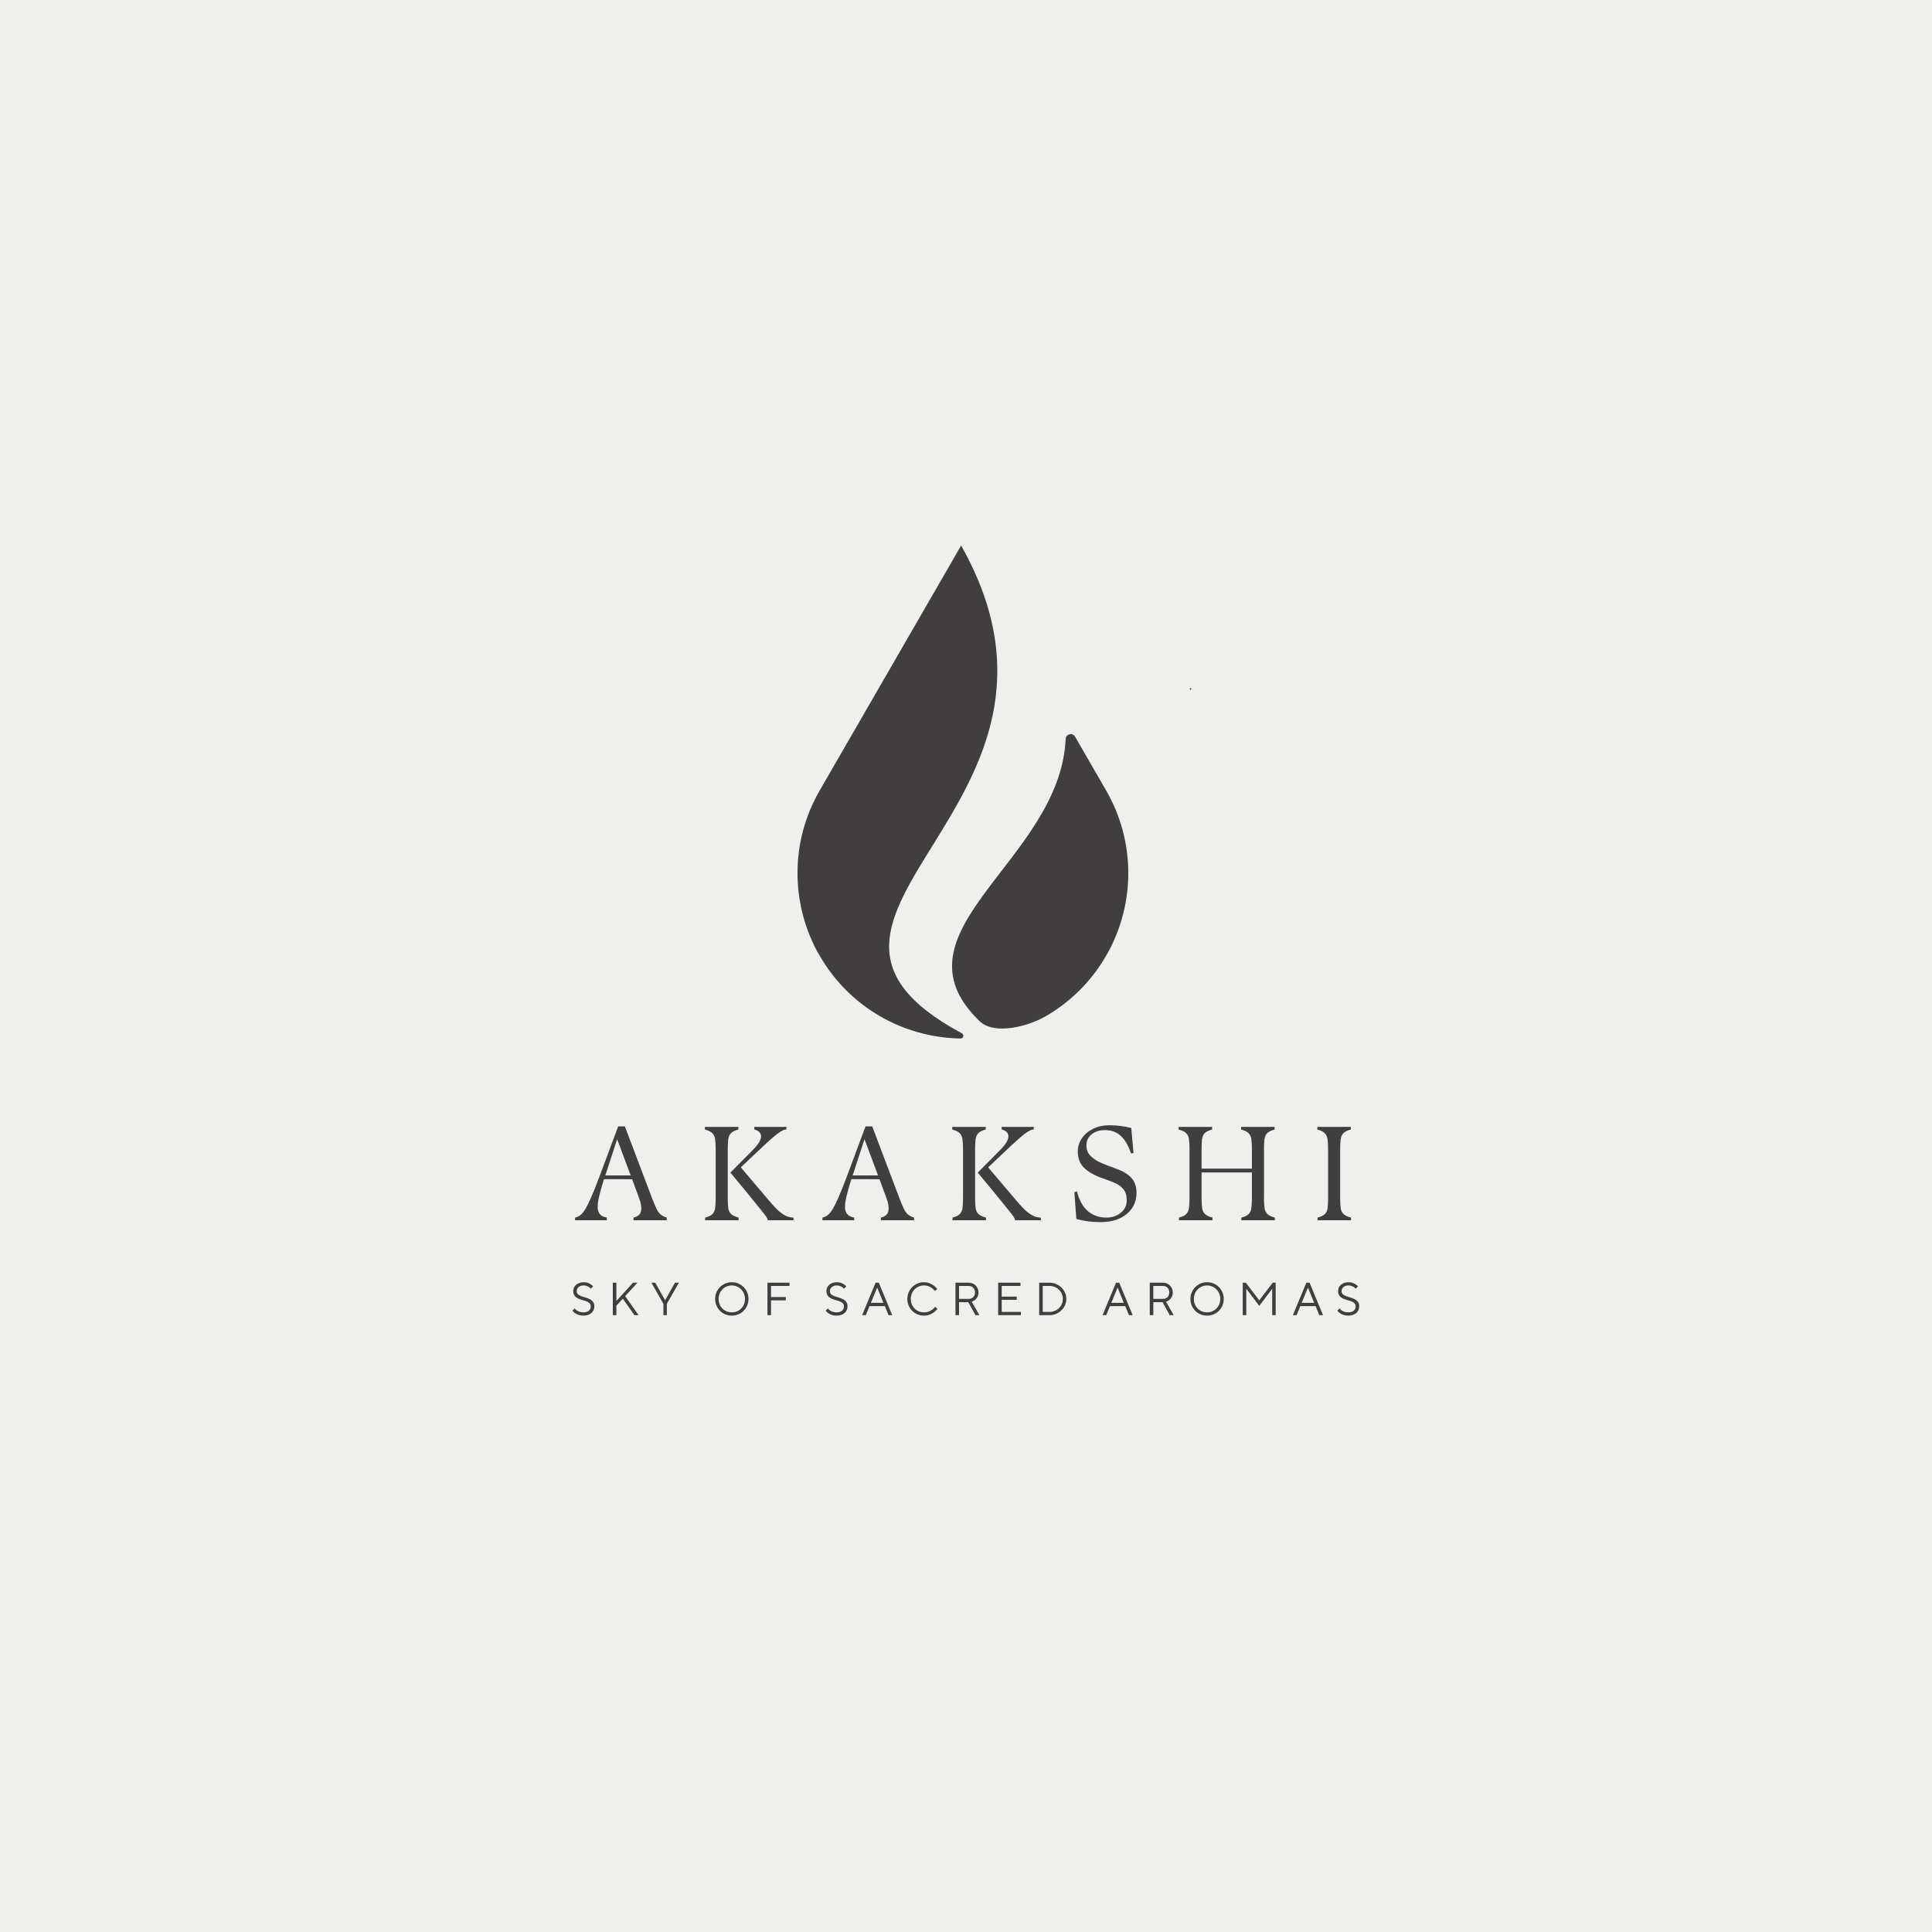 <svg xmlns="http://www.w3.org/2000/svg" xmlns:xlink="http://www.w3.org/1999/xlink" width="500" zoomAndPan="magnify" viewBox="0 0 375 375" height="500" preserveAspectRatio="xMidYMid meet" version="1.0"><defs><g/><clipPath id="6cb598763d"><path d="M 154 105.871 L 220 105.871 L 220 201.871 L 154 201.871 Z M 154 105.871 " clip-rule="nonzero"/></clipPath><clipPath id="4e1482edde"><path d="M 230 133 L 231.465 133 L 231.465 134 L 230 134 Z M 230 133 " clip-rule="nonzero"/></clipPath></defs><rect x="-37.5" width="450" fill="#ffffff" y="-37.5" height="450" fill-opacity="1"/><rect x="-37.5" width="450" fill="#efefec" y="-37.5" height="450" fill-opacity="1"/><g clip-path="url(#6cb598763d)"><path fill="#403e3e" d="M 186.555 105.887 C 186.555 105.887 165.965 141.547 159.102 153.434 C 153.359 163.375 153.543 175.109 158.555 184.555 L 159.117 185.527 C 164.875 195.5 175.176 201.211 185.898 201.559 C 186.07 201.566 186.246 201.566 186.418 201.574 L 186.43 201.574 C 186.996 201.598 187.203 200.836 186.703 200.566 C 143.719 177.496 215.289 156.836 186.555 105.887 Z M 215.215 184.598 L 214.68 185.527 C 211.789 190.535 207.746 194.469 203.082 197.191 C 199.598 199.227 193.031 200.992 190.125 198.191 C 171.996 180.73 205.805 167.07 206.844 143.426 C 206.887 142.453 208.18 142.141 208.668 142.984 L 214.699 153.434 C 220.445 163.395 220.254 175.148 215.215 184.598 " fill-opacity="1" fill-rule="nonzero"/></g><g clip-path="url(#4e1482edde)"><path fill="#403e3e" d="M 231.086 133.875 C 231.285 133.875 231.285 133.57 231.086 133.57 C 230.891 133.57 230.891 133.875 231.086 133.875 " fill-opacity="1" fill-rule="nonzero"/></g><g fill="#403e3e" fill-opacity="1"><g transform="translate(110.722, 255.269)"><g><path d="M 2.516 0.094 C 2.16 0.094 1.848 0.047 1.578 -0.047 C 1.305 -0.148 1.086 -0.258 0.922 -0.375 C 0.711 -0.508 0.539 -0.672 0.406 -0.859 L 0.812 -1.312 C 0.926 -1.164 1.062 -1.035 1.219 -0.922 C 1.363 -0.828 1.539 -0.738 1.75 -0.656 C 1.969 -0.582 2.223 -0.547 2.516 -0.547 C 2.992 -0.547 3.352 -0.656 3.594 -0.875 C 3.832 -1.094 3.953 -1.367 3.953 -1.703 C 3.953 -1.91 3.898 -2.078 3.797 -2.203 C 3.703 -2.336 3.578 -2.445 3.422 -2.531 C 3.266 -2.625 3.082 -2.703 2.875 -2.766 C 2.676 -2.828 2.469 -2.891 2.25 -2.953 C 2.031 -3.023 1.816 -3.098 1.609 -3.172 C 1.41 -3.254 1.234 -3.359 1.078 -3.484 C 0.922 -3.617 0.789 -3.781 0.688 -3.969 C 0.594 -4.156 0.547 -4.395 0.547 -4.688 C 0.547 -4.906 0.586 -5.117 0.672 -5.328 C 0.766 -5.535 0.898 -5.719 1.078 -5.875 C 1.254 -6.031 1.469 -6.156 1.719 -6.25 C 1.969 -6.344 2.25 -6.391 2.562 -6.391 C 2.875 -6.391 3.141 -6.348 3.359 -6.266 C 3.586 -6.18 3.781 -6.086 3.938 -5.984 C 4.125 -5.867 4.281 -5.734 4.406 -5.578 L 3.953 -5.125 C 3.859 -5.238 3.742 -5.344 3.609 -5.438 C 3.484 -5.52 3.336 -5.594 3.172 -5.656 C 3.004 -5.727 2.801 -5.766 2.562 -5.766 C 2.344 -5.766 2.148 -5.734 1.984 -5.672 C 1.816 -5.609 1.676 -5.523 1.562 -5.422 C 1.445 -5.328 1.359 -5.211 1.297 -5.078 C 1.242 -4.953 1.219 -4.82 1.219 -4.688 C 1.219 -4.414 1.301 -4.203 1.469 -4.047 C 1.633 -3.898 1.844 -3.781 2.094 -3.688 C 2.352 -3.594 2.629 -3.504 2.922 -3.422 C 3.211 -3.348 3.484 -3.242 3.734 -3.109 C 3.992 -2.984 4.207 -2.812 4.375 -2.594 C 4.551 -2.375 4.641 -2.078 4.641 -1.703 C 4.641 -1.453 4.594 -1.219 4.5 -1 C 4.406 -0.781 4.266 -0.586 4.078 -0.422 C 3.898 -0.266 3.68 -0.141 3.422 -0.047 C 3.16 0.047 2.859 0.094 2.516 0.094 Z M 2.516 0.094 "/></g></g></g><g fill="#403e3e" fill-opacity="1"><g transform="translate(118.012, 255.269)"><g><path d="M 0.938 -6.297 L 1.625 -6.297 L 1.625 -2.75 L 4.859 -6.297 L 5.719 -6.297 L 3.328 -3.688 L 5.938 0 L 5.125 0 L 2.875 -3.188 L 1.625 -1.844 L 1.625 0 L 0.938 0 Z M 0.938 -6.297 "/></g></g></g><g fill="#403e3e" fill-opacity="1"><g transform="translate(126.247, 255.269)"><g><path d="M 2.516 -2.203 L 0.188 -6.297 L 0.938 -6.297 L 2.828 -2.922 L 2.875 -2.922 L 4.766 -6.297 L 5.531 -6.297 L 3.188 -2.203 L 3.188 0 L 2.516 0 Z M 2.516 -2.203 "/></g></g></g><g fill="#403e3e" fill-opacity="1"><g transform="translate(134.167, 255.269)"><g/></g></g><g fill="#403e3e" fill-opacity="1"><g transform="translate(138.262, 255.269)"><g><path d="M 3.781 0.094 C 3.332 0.094 2.91 0.008 2.516 -0.156 C 2.117 -0.32 1.773 -0.551 1.484 -0.844 C 1.191 -1.145 0.961 -1.488 0.797 -1.875 C 0.629 -2.27 0.547 -2.695 0.547 -3.156 C 0.547 -3.602 0.629 -4.02 0.797 -4.406 C 0.961 -4.801 1.191 -5.145 1.484 -5.438 C 1.773 -5.738 2.117 -5.973 2.516 -6.141 C 2.91 -6.305 3.332 -6.391 3.781 -6.391 C 4.227 -6.391 4.648 -6.305 5.047 -6.141 C 5.441 -5.973 5.785 -5.738 6.078 -5.438 C 6.367 -5.145 6.598 -4.801 6.766 -4.406 C 6.93 -4.02 7.016 -3.602 7.016 -3.156 C 7.016 -2.695 6.93 -2.27 6.766 -1.875 C 6.598 -1.488 6.367 -1.145 6.078 -0.844 C 5.785 -0.551 5.441 -0.32 5.047 -0.156 C 4.648 0.008 4.227 0.094 3.781 0.094 Z M 3.781 -0.547 C 4.133 -0.547 4.469 -0.609 4.781 -0.734 C 5.094 -0.867 5.363 -1.051 5.594 -1.281 C 5.832 -1.52 6.016 -1.797 6.141 -2.109 C 6.273 -2.43 6.344 -2.781 6.344 -3.156 C 6.344 -3.52 6.273 -3.859 6.141 -4.172 C 6.016 -4.492 5.832 -4.77 5.594 -5 C 5.363 -5.238 5.094 -5.426 4.781 -5.562 C 4.469 -5.695 4.133 -5.766 3.781 -5.766 C 3.414 -5.766 3.078 -5.695 2.766 -5.562 C 2.453 -5.426 2.18 -5.238 1.953 -5 C 1.723 -4.77 1.539 -4.492 1.406 -4.172 C 1.281 -3.859 1.219 -3.52 1.219 -3.156 C 1.219 -2.781 1.281 -2.43 1.406 -2.109 C 1.539 -1.797 1.723 -1.52 1.953 -1.281 C 2.18 -1.051 2.453 -0.867 2.766 -0.734 C 3.078 -0.609 3.414 -0.547 3.781 -0.547 Z M 3.781 -0.547 "/></g></g></g><g fill="#403e3e" fill-opacity="1"><g transform="translate(148.027, 255.269)"><g><path d="M 0.938 -6.297 L 5.219 -6.297 L 5.219 -5.672 L 1.625 -5.672 L 1.625 -3.516 L 4.5 -3.516 L 4.5 -2.875 L 1.625 -2.875 L 1.625 0 L 0.938 0 Z M 0.938 -6.297 "/></g></g></g><g fill="#403e3e" fill-opacity="1"><g transform="translate(155.767, 255.269)"><g/></g></g><g fill="#403e3e" fill-opacity="1"><g transform="translate(159.862, 255.269)"><g><path d="M 2.516 0.094 C 2.16 0.094 1.848 0.047 1.578 -0.047 C 1.305 -0.148 1.086 -0.258 0.922 -0.375 C 0.711 -0.508 0.539 -0.672 0.406 -0.859 L 0.812 -1.312 C 0.926 -1.164 1.062 -1.035 1.219 -0.922 C 1.363 -0.828 1.539 -0.738 1.75 -0.656 C 1.969 -0.582 2.223 -0.547 2.516 -0.547 C 2.992 -0.547 3.352 -0.656 3.594 -0.875 C 3.832 -1.094 3.953 -1.367 3.953 -1.703 C 3.953 -1.91 3.898 -2.078 3.797 -2.203 C 3.703 -2.336 3.578 -2.445 3.422 -2.531 C 3.266 -2.625 3.082 -2.703 2.875 -2.766 C 2.676 -2.828 2.469 -2.891 2.25 -2.953 C 2.031 -3.023 1.816 -3.098 1.609 -3.172 C 1.41 -3.254 1.234 -3.359 1.078 -3.484 C 0.922 -3.617 0.789 -3.781 0.688 -3.969 C 0.594 -4.156 0.547 -4.395 0.547 -4.688 C 0.547 -4.906 0.586 -5.117 0.672 -5.328 C 0.766 -5.535 0.898 -5.719 1.078 -5.875 C 1.254 -6.031 1.469 -6.156 1.719 -6.25 C 1.969 -6.344 2.25 -6.391 2.562 -6.391 C 2.875 -6.391 3.141 -6.348 3.359 -6.266 C 3.586 -6.18 3.781 -6.086 3.938 -5.984 C 4.125 -5.867 4.281 -5.734 4.406 -5.578 L 3.953 -5.125 C 3.859 -5.238 3.742 -5.344 3.609 -5.438 C 3.484 -5.52 3.336 -5.594 3.172 -5.656 C 3.004 -5.727 2.801 -5.766 2.562 -5.766 C 2.344 -5.766 2.148 -5.734 1.984 -5.672 C 1.816 -5.609 1.676 -5.523 1.562 -5.422 C 1.445 -5.328 1.359 -5.211 1.297 -5.078 C 1.242 -4.953 1.219 -4.82 1.219 -4.688 C 1.219 -4.414 1.301 -4.203 1.469 -4.047 C 1.633 -3.898 1.844 -3.781 2.094 -3.688 C 2.352 -3.594 2.629 -3.504 2.922 -3.422 C 3.211 -3.348 3.484 -3.242 3.734 -3.109 C 3.992 -2.984 4.207 -2.812 4.375 -2.594 C 4.551 -2.375 4.641 -2.078 4.641 -1.703 C 4.641 -1.453 4.594 -1.219 4.5 -1 C 4.406 -0.781 4.266 -0.586 4.078 -0.422 C 3.898 -0.266 3.68 -0.141 3.422 -0.047 C 3.16 0.047 2.859 0.094 2.516 0.094 Z M 2.516 0.094 "/></g></g></g><g fill="#403e3e" fill-opacity="1"><g transform="translate(167.152, 255.269)"><g><path d="M 2.797 -6.297 L 3.422 -6.297 L 6.031 0 L 5.312 0 L 4.594 -1.75 L 1.625 -1.75 L 0.906 0 L 0.188 0 Z M 4.312 -2.391 L 3.109 -5.359 L 1.891 -2.391 Z M 4.312 -2.391 "/></g></g></g><g fill="#403e3e" fill-opacity="1"><g transform="translate(175.567, 255.269)"><g><path d="M 3.781 0.094 C 3.332 0.094 2.91 0.008 2.516 -0.156 C 2.117 -0.32 1.773 -0.551 1.484 -0.844 C 1.191 -1.145 0.961 -1.488 0.797 -1.875 C 0.629 -2.27 0.547 -2.695 0.547 -3.156 C 0.547 -3.602 0.629 -4.02 0.797 -4.406 C 0.961 -4.801 1.191 -5.145 1.484 -5.438 C 1.773 -5.738 2.117 -5.973 2.516 -6.141 C 2.91 -6.305 3.332 -6.391 3.781 -6.391 C 4.207 -6.391 4.578 -6.316 4.891 -6.172 C 5.211 -6.035 5.484 -5.891 5.703 -5.734 C 5.953 -5.535 6.164 -5.316 6.344 -5.078 L 5.891 -4.688 C 5.742 -4.883 5.57 -5.062 5.375 -5.219 C 5.195 -5.352 4.973 -5.477 4.703 -5.594 C 4.441 -5.707 4.133 -5.766 3.781 -5.766 C 3.414 -5.766 3.078 -5.695 2.766 -5.562 C 2.453 -5.426 2.18 -5.238 1.953 -5 C 1.723 -4.77 1.539 -4.492 1.406 -4.172 C 1.281 -3.859 1.219 -3.52 1.219 -3.156 C 1.219 -2.781 1.281 -2.43 1.406 -2.109 C 1.539 -1.797 1.723 -1.52 1.953 -1.281 C 2.18 -1.051 2.453 -0.867 2.766 -0.734 C 3.078 -0.609 3.414 -0.547 3.781 -0.547 C 4.133 -0.547 4.445 -0.598 4.719 -0.703 C 4.988 -0.816 5.219 -0.941 5.406 -1.078 C 5.613 -1.234 5.789 -1.414 5.938 -1.625 L 6.391 -1.219 C 6.203 -0.969 5.977 -0.75 5.719 -0.562 C 5.5 -0.395 5.227 -0.242 4.906 -0.109 C 4.582 0.023 4.207 0.094 3.781 0.094 Z M 3.781 0.094 "/></g></g></g><g fill="#403e3e" fill-opacity="1"><g transform="translate(184.522, 255.269)"><g><path d="M 0.938 -6.297 L 3.469 -6.297 C 3.75 -6.297 4.004 -6.25 4.234 -6.156 C 4.473 -6.062 4.676 -5.93 4.844 -5.766 C 5.02 -5.598 5.156 -5.395 5.25 -5.156 C 5.352 -4.926 5.406 -4.676 5.406 -4.406 C 5.406 -4.051 5.332 -3.754 5.188 -3.516 C 5.051 -3.285 4.906 -3.102 4.75 -2.969 C 4.551 -2.812 4.332 -2.691 4.094 -2.609 L 5.578 0 L 4.812 0 L 3.422 -2.516 L 1.625 -2.516 L 1.625 0 L 0.938 0 Z M 3.469 -3.156 C 3.852 -3.156 4.156 -3.266 4.375 -3.484 C 4.602 -3.711 4.719 -4.02 4.719 -4.406 C 4.719 -4.789 4.602 -5.098 4.375 -5.328 C 4.156 -5.555 3.852 -5.672 3.469 -5.672 L 1.625 -5.672 L 1.625 -3.156 Z M 3.469 -3.156 "/></g></g></g><g fill="#403e3e" fill-opacity="1"><g transform="translate(192.803, 255.269)"><g><path d="M 0.938 -6.297 L 5.266 -6.297 L 5.266 -5.672 L 1.625 -5.672 L 1.625 -3.594 L 4.547 -3.594 L 4.547 -2.969 L 1.625 -2.969 L 1.625 -0.625 L 5.359 -0.625 L 5.359 0 L 0.938 0 Z M 0.938 -6.297 "/></g></g></g><g fill="#403e3e" fill-opacity="1"><g transform="translate(200.768, 255.269)"><g><path d="M 0.938 -6.297 L 2.922 -6.297 C 3.391 -6.297 3.82 -6.211 4.219 -6.047 C 4.613 -5.879 4.957 -5.648 5.25 -5.359 C 5.551 -5.078 5.785 -4.742 5.953 -4.359 C 6.117 -3.973 6.203 -3.57 6.203 -3.156 C 6.203 -2.727 6.117 -2.32 5.953 -1.938 C 5.785 -1.562 5.551 -1.227 5.25 -0.938 C 4.957 -0.645 4.613 -0.414 4.219 -0.25 C 3.82 -0.082 3.391 0 2.922 0 L 0.938 0 Z M 2.922 -0.625 C 3.297 -0.625 3.641 -0.691 3.953 -0.828 C 4.273 -0.961 4.551 -1.141 4.781 -1.359 C 5.02 -1.586 5.203 -1.852 5.328 -2.156 C 5.461 -2.469 5.531 -2.801 5.531 -3.156 C 5.531 -3.5 5.461 -3.82 5.328 -4.125 C 5.203 -4.438 5.02 -4.707 4.781 -4.938 C 4.551 -5.164 4.273 -5.344 3.953 -5.469 C 3.641 -5.602 3.297 -5.672 2.922 -5.672 L 1.625 -5.672 L 1.625 -0.625 Z M 2.922 -0.625 "/></g></g></g><g fill="#403e3e" fill-opacity="1"><g transform="translate(209.723, 255.269)"><g/></g></g><g fill="#403e3e" fill-opacity="1"><g transform="translate(213.818, 255.269)"><g><path d="M 2.797 -6.297 L 3.422 -6.297 L 6.031 0 L 5.312 0 L 4.594 -1.75 L 1.625 -1.75 L 0.906 0 L 0.188 0 Z M 4.312 -2.391 L 3.109 -5.359 L 1.891 -2.391 Z M 4.312 -2.391 "/></g></g></g><g fill="#403e3e" fill-opacity="1"><g transform="translate(222.233, 255.269)"><g><path d="M 0.938 -6.297 L 3.469 -6.297 C 3.75 -6.297 4.004 -6.25 4.234 -6.156 C 4.473 -6.062 4.676 -5.93 4.844 -5.766 C 5.02 -5.598 5.156 -5.395 5.25 -5.156 C 5.352 -4.926 5.406 -4.676 5.406 -4.406 C 5.406 -4.051 5.332 -3.754 5.188 -3.516 C 5.051 -3.285 4.906 -3.102 4.75 -2.969 C 4.551 -2.812 4.332 -2.691 4.094 -2.609 L 5.578 0 L 4.812 0 L 3.422 -2.516 L 1.625 -2.516 L 1.625 0 L 0.938 0 Z M 3.469 -3.156 C 3.852 -3.156 4.156 -3.266 4.375 -3.484 C 4.602 -3.711 4.719 -4.02 4.719 -4.406 C 4.719 -4.789 4.602 -5.098 4.375 -5.328 C 4.156 -5.555 3.852 -5.672 3.469 -5.672 L 1.625 -5.672 L 1.625 -3.156 Z M 3.469 -3.156 "/></g></g></g><g fill="#403e3e" fill-opacity="1"><g transform="translate(230.513, 255.269)"><g><path d="M 3.781 0.094 C 3.332 0.094 2.91 0.008 2.516 -0.156 C 2.117 -0.32 1.773 -0.551 1.484 -0.844 C 1.191 -1.145 0.961 -1.488 0.797 -1.875 C 0.629 -2.27 0.547 -2.695 0.547 -3.156 C 0.547 -3.602 0.629 -4.02 0.797 -4.406 C 0.961 -4.801 1.191 -5.145 1.484 -5.438 C 1.773 -5.738 2.117 -5.973 2.516 -6.141 C 2.91 -6.305 3.332 -6.391 3.781 -6.391 C 4.227 -6.391 4.648 -6.305 5.047 -6.141 C 5.441 -5.973 5.785 -5.738 6.078 -5.438 C 6.367 -5.145 6.598 -4.801 6.766 -4.406 C 6.93 -4.02 7.016 -3.602 7.016 -3.156 C 7.016 -2.695 6.93 -2.27 6.766 -1.875 C 6.598 -1.488 6.367 -1.145 6.078 -0.844 C 5.785 -0.551 5.441 -0.32 5.047 -0.156 C 4.648 0.008 4.227 0.094 3.781 0.094 Z M 3.781 -0.547 C 4.133 -0.547 4.469 -0.609 4.781 -0.734 C 5.094 -0.867 5.363 -1.051 5.594 -1.281 C 5.832 -1.52 6.016 -1.797 6.141 -2.109 C 6.273 -2.43 6.344 -2.781 6.344 -3.156 C 6.344 -3.52 6.273 -3.859 6.141 -4.172 C 6.016 -4.492 5.832 -4.77 5.594 -5 C 5.363 -5.238 5.094 -5.426 4.781 -5.562 C 4.469 -5.695 4.133 -5.766 3.781 -5.766 C 3.414 -5.766 3.078 -5.695 2.766 -5.562 C 2.453 -5.426 2.18 -5.238 1.953 -5 C 1.723 -4.77 1.539 -4.492 1.406 -4.172 C 1.281 -3.859 1.219 -3.52 1.219 -3.156 C 1.219 -2.781 1.281 -2.43 1.406 -2.109 C 1.539 -1.797 1.723 -1.52 1.953 -1.281 C 2.18 -1.051 2.453 -0.867 2.766 -0.734 C 3.078 -0.609 3.414 -0.547 3.781 -0.547 Z M 3.781 -0.547 "/></g></g></g><g fill="#403e3e" fill-opacity="1"><g transform="translate(240.278, 255.269)"><g><path d="M 0.938 -6.297 L 1.531 -6.297 L 4.141 -2.875 L 6.75 -6.297 L 7.328 -6.297 L 7.328 0 L 6.656 0 L 6.656 -5.125 L 4.141 -1.797 L 1.625 -5.125 L 1.625 0 L 0.938 0 Z M 0.938 -6.297 "/></g></g></g><g fill="#403e3e" fill-opacity="1"><g transform="translate(250.763, 255.269)"><g><path d="M 2.797 -6.297 L 3.422 -6.297 L 6.031 0 L 5.312 0 L 4.594 -1.75 L 1.625 -1.75 L 0.906 0 L 0.188 0 Z M 4.312 -2.391 L 3.109 -5.359 L 1.891 -2.391 Z M 4.312 -2.391 "/></g></g></g><g fill="#403e3e" fill-opacity="1"><g transform="translate(259.178, 255.269)"><g><path d="M 2.516 0.094 C 2.16 0.094 1.848 0.047 1.578 -0.047 C 1.305 -0.148 1.086 -0.258 0.922 -0.375 C 0.711 -0.508 0.539 -0.672 0.406 -0.859 L 0.812 -1.312 C 0.926 -1.164 1.062 -1.035 1.219 -0.922 C 1.363 -0.828 1.539 -0.738 1.75 -0.656 C 1.969 -0.582 2.223 -0.547 2.516 -0.547 C 2.992 -0.547 3.352 -0.656 3.594 -0.875 C 3.832 -1.094 3.953 -1.367 3.953 -1.703 C 3.953 -1.91 3.898 -2.078 3.797 -2.203 C 3.703 -2.336 3.578 -2.445 3.422 -2.531 C 3.266 -2.625 3.082 -2.703 2.875 -2.766 C 2.676 -2.828 2.469 -2.891 2.25 -2.953 C 2.031 -3.023 1.816 -3.098 1.609 -3.172 C 1.41 -3.254 1.234 -3.359 1.078 -3.484 C 0.922 -3.617 0.789 -3.781 0.688 -3.969 C 0.594 -4.156 0.547 -4.395 0.547 -4.688 C 0.547 -4.906 0.586 -5.117 0.672 -5.328 C 0.766 -5.535 0.898 -5.719 1.078 -5.875 C 1.254 -6.031 1.469 -6.156 1.719 -6.25 C 1.969 -6.344 2.25 -6.391 2.562 -6.391 C 2.875 -6.391 3.141 -6.348 3.359 -6.266 C 3.586 -6.18 3.781 -6.086 3.938 -5.984 C 4.125 -5.867 4.281 -5.734 4.406 -5.578 L 3.953 -5.125 C 3.859 -5.238 3.742 -5.344 3.609 -5.438 C 3.484 -5.52 3.336 -5.594 3.172 -5.656 C 3.004 -5.727 2.801 -5.766 2.562 -5.766 C 2.344 -5.766 2.148 -5.734 1.984 -5.672 C 1.816 -5.609 1.676 -5.523 1.562 -5.422 C 1.445 -5.328 1.359 -5.211 1.297 -5.078 C 1.242 -4.953 1.219 -4.82 1.219 -4.688 C 1.219 -4.414 1.301 -4.203 1.469 -4.047 C 1.633 -3.898 1.844 -3.781 2.094 -3.688 C 2.352 -3.594 2.629 -3.504 2.922 -3.422 C 3.211 -3.348 3.484 -3.242 3.734 -3.109 C 3.992 -2.984 4.207 -2.812 4.375 -2.594 C 4.551 -2.375 4.641 -2.078 4.641 -1.703 C 4.641 -1.453 4.594 -1.219 4.5 -1 C 4.406 -0.781 4.266 -0.586 4.078 -0.422 C 3.898 -0.266 3.68 -0.141 3.422 -0.047 C 3.16 0.047 2.859 0.094 2.516 0.094 Z M 2.516 0.094 "/></g></g></g><g fill="#403e3e" fill-opacity="1"><g transform="translate(111.726, 236.85)"><g><path d="M 9.562 -18.219 L 14.812 -4.344 C 15.195 -3.352 15.508 -2.613 15.75 -2.125 C 16 -1.645 16.266 -1.297 16.547 -1.078 C 16.836 -0.859 17.219 -0.672 17.688 -0.516 L 17.688 0 L 11.234 0 L 11.234 -0.516 C 12.098 -0.711 12.586 -1.148 12.703 -1.828 C 12.816 -2.516 12.695 -3.316 12.344 -4.234 L 10.969 -7.953 L 5.516 -7.984 C 5.016 -6.422 4.656 -5.109 4.438 -4.047 C 4.219 -2.992 4.223 -2.18 4.453 -1.609 C 4.691 -1.035 5.227 -0.672 6.062 -0.516 L 6.062 0 L -0.109 0 L -0.109 -0.516 C 0.223 -0.586 0.539 -0.727 0.844 -0.938 C 1.145 -1.145 1.461 -1.508 1.797 -2.031 C 2.141 -2.562 2.531 -3.328 2.969 -4.328 C 3.414 -5.336 3.953 -6.676 4.578 -8.344 L 8.266 -18.219 Z M 8.062 -15.734 L 5.766 -8.703 L 10.688 -8.703 Z M 8.062 -15.734 "/></g></g></g><g fill="#403e3e" fill-opacity="1"><g transform="translate(135.849, 236.85)"><g><path d="M 5.406 -13.781 L 5.406 -4.344 C 5.406 -3.539 5.438 -2.891 5.5 -2.391 C 5.57 -1.898 5.754 -1.508 6.047 -1.219 C 6.348 -0.926 6.836 -0.691 7.516 -0.516 L 7.516 0 L 1.016 0 L 1.016 -0.516 C 1.703 -0.691 2.188 -0.93 2.469 -1.234 C 2.75 -1.535 2.914 -1.938 2.969 -2.438 C 3.031 -2.945 3.062 -3.582 3.062 -4.344 L 3.062 -13.781 C 3.062 -14.57 3.023 -15.211 2.953 -15.703 C 2.891 -16.203 2.711 -16.598 2.422 -16.891 C 2.141 -17.191 1.656 -17.43 0.969 -17.609 L 0.969 -18.125 L 7.469 -18.125 L 7.469 -17.609 C 6.789 -17.43 6.305 -17.191 6.016 -16.891 C 5.734 -16.586 5.562 -16.188 5.5 -15.688 C 5.438 -15.195 5.406 -14.562 5.406 -13.781 Z M 7.938 -10.266 L 13.234 -4.031 C 13.773 -3.383 14.301 -2.797 14.812 -2.266 C 15.332 -1.742 15.867 -1.32 16.422 -1 C 16.984 -0.676 17.566 -0.516 18.172 -0.516 L 18.172 0 L 13.156 0 C 13.156 -0.125 13.109 -0.273 13.016 -0.453 C 12.922 -0.641 12.734 -0.91 12.453 -1.266 C 12.172 -1.629 11.758 -2.141 11.219 -2.797 C 10.688 -3.461 9.992 -4.316 9.141 -5.359 C 8.285 -6.398 7.211 -7.695 5.922 -9.25 L 10.109 -13.469 C 10.805 -14.164 11.285 -14.754 11.547 -15.234 C 11.805 -15.723 11.91 -16.125 11.859 -16.438 C 11.816 -16.758 11.676 -17.016 11.438 -17.203 C 11.195 -17.398 10.906 -17.539 10.562 -17.625 L 10.562 -18.125 L 16.797 -18.125 L 16.797 -17.625 C 16.484 -17.625 16.102 -17.484 15.656 -17.203 C 15.219 -16.93 14.742 -16.57 14.234 -16.125 C 13.723 -15.688 13.195 -15.219 12.656 -14.719 Z M 7.938 -10.266 "/></g></g></g><g fill="#403e3e" fill-opacity="1"><g transform="translate(159.738, 236.85)"><g><path d="M 9.562 -18.219 L 14.812 -4.344 C 15.195 -3.352 15.508 -2.613 15.75 -2.125 C 16 -1.645 16.266 -1.297 16.547 -1.078 C 16.836 -0.859 17.219 -0.672 17.688 -0.516 L 17.688 0 L 11.234 0 L 11.234 -0.516 C 12.098 -0.711 12.586 -1.148 12.703 -1.828 C 12.816 -2.516 12.695 -3.316 12.344 -4.234 L 10.969 -7.953 L 5.516 -7.984 C 5.016 -6.422 4.656 -5.109 4.438 -4.047 C 4.219 -2.992 4.223 -2.18 4.453 -1.609 C 4.691 -1.035 5.227 -0.672 6.062 -0.516 L 6.062 0 L -0.109 0 L -0.109 -0.516 C 0.223 -0.586 0.539 -0.727 0.844 -0.938 C 1.145 -1.145 1.461 -1.508 1.797 -2.031 C 2.141 -2.562 2.531 -3.328 2.969 -4.328 C 3.414 -5.336 3.953 -6.676 4.578 -8.344 L 8.266 -18.219 Z M 8.062 -15.734 L 5.766 -8.703 L 10.688 -8.703 Z M 8.062 -15.734 "/></g></g></g><g fill="#403e3e" fill-opacity="1"><g transform="translate(183.861, 236.85)"><g><path d="M 5.406 -13.781 L 5.406 -4.344 C 5.406 -3.539 5.438 -2.891 5.5 -2.391 C 5.57 -1.898 5.754 -1.508 6.047 -1.219 C 6.348 -0.926 6.836 -0.691 7.516 -0.516 L 7.516 0 L 1.016 0 L 1.016 -0.516 C 1.703 -0.691 2.188 -0.93 2.469 -1.234 C 2.75 -1.535 2.914 -1.938 2.969 -2.438 C 3.031 -2.945 3.062 -3.582 3.062 -4.344 L 3.062 -13.781 C 3.062 -14.57 3.023 -15.211 2.953 -15.703 C 2.891 -16.203 2.711 -16.598 2.422 -16.891 C 2.141 -17.191 1.656 -17.43 0.969 -17.609 L 0.969 -18.125 L 7.469 -18.125 L 7.469 -17.609 C 6.789 -17.43 6.305 -17.191 6.016 -16.891 C 5.734 -16.586 5.562 -16.188 5.5 -15.688 C 5.438 -15.195 5.406 -14.562 5.406 -13.781 Z M 7.938 -10.266 L 13.234 -4.031 C 13.773 -3.383 14.301 -2.797 14.812 -2.266 C 15.332 -1.742 15.867 -1.32 16.422 -1 C 16.984 -0.676 17.566 -0.516 18.172 -0.516 L 18.172 0 L 13.156 0 C 13.156 -0.125 13.109 -0.273 13.016 -0.453 C 12.922 -0.641 12.734 -0.91 12.453 -1.266 C 12.172 -1.629 11.758 -2.141 11.219 -2.797 C 10.688 -3.461 9.992 -4.316 9.141 -5.359 C 8.285 -6.398 7.211 -7.695 5.922 -9.25 L 10.109 -13.469 C 10.805 -14.164 11.285 -14.754 11.547 -15.234 C 11.805 -15.723 11.91 -16.125 11.859 -16.438 C 11.816 -16.758 11.676 -17.016 11.438 -17.203 C 11.195 -17.398 10.906 -17.539 10.562 -17.625 L 10.562 -18.125 L 16.797 -18.125 L 16.797 -17.625 C 16.484 -17.625 16.102 -17.484 15.656 -17.203 C 15.219 -16.93 14.742 -16.57 14.234 -16.125 C 13.723 -15.688 13.195 -15.219 12.656 -14.719 Z M 7.938 -10.266 "/></g></g></g><g fill="#403e3e" fill-opacity="1"><g transform="translate(207.749, 236.85)"><g><path d="M 5.844 0.359 C 5.051 0.359 4.27 0.312 3.5 0.219 C 2.727 0.125 1.953 -0.035 1.172 -0.266 L 0.781 -5.484 L 1.297 -5.562 C 1.742 -3.832 2.461 -2.555 3.453 -1.734 C 4.441 -0.922 5.629 -0.516 7.016 -0.516 C 7.734 -0.516 8.391 -0.656 8.984 -0.938 C 9.578 -1.219 10.051 -1.602 10.406 -2.094 C 10.77 -2.582 10.953 -3.16 10.953 -3.828 C 10.953 -4.754 10.742 -5.473 10.328 -5.984 C 9.922 -6.504 9.363 -6.922 8.656 -7.234 C 7.945 -7.547 7.133 -7.852 6.219 -8.156 C 4.656 -8.719 3.469 -9.395 2.656 -10.188 C 1.852 -10.988 1.453 -12.039 1.453 -13.344 C 1.453 -14.289 1.719 -15.148 2.25 -15.922 C 2.781 -16.691 3.504 -17.301 4.422 -17.75 C 5.336 -18.207 6.395 -18.438 7.594 -18.438 C 8.352 -18.438 9.078 -18.391 9.766 -18.297 C 10.461 -18.211 11.148 -18.082 11.828 -17.906 L 12.266 -13.047 L 11.781 -12.969 C 11.289 -14.457 10.641 -15.582 9.828 -16.344 C 9.016 -17.113 7.969 -17.5 6.688 -17.5 C 5.676 -17.5 4.828 -17.227 4.141 -16.688 C 3.461 -16.156 3.125 -15.438 3.125 -14.531 C 3.125 -13.719 3.383 -13.039 3.906 -12.5 C 4.426 -11.969 5.125 -11.508 6 -11.125 C 6.875 -10.75 7.828 -10.379 8.859 -10.016 C 10.203 -9.547 11.203 -8.945 11.859 -8.219 C 12.516 -7.488 12.844 -6.516 12.844 -5.297 C 12.844 -4.223 12.566 -3.258 12.016 -2.406 C 11.461 -1.551 10.66 -0.875 9.609 -0.375 C 8.555 0.113 7.301 0.359 5.844 0.359 Z M 5.844 0.359 "/></g></g></g><g fill="#403e3e" fill-opacity="1"><g transform="translate(227.869, 236.85)"><g><path d="M 17.469 -13.781 L 17.469 -4.344 C 17.469 -3.539 17.504 -2.891 17.578 -2.391 C 17.648 -1.898 17.832 -1.508 18.125 -1.219 C 18.414 -0.926 18.898 -0.691 19.578 -0.516 L 19.578 0 L 13.078 0 L 13.078 -0.516 C 13.773 -0.691 14.258 -0.93 14.531 -1.234 C 14.812 -1.535 14.977 -1.938 15.031 -2.438 C 15.094 -2.945 15.125 -3.582 15.125 -4.344 L 15.125 -9.281 L 5.359 -9.281 L 5.359 -4.344 C 5.359 -3.539 5.391 -2.891 5.453 -2.391 C 5.523 -1.898 5.707 -1.508 6 -1.219 C 6.301 -0.926 6.789 -0.691 7.469 -0.516 L 7.469 0 L 0.969 0 L 0.969 -0.516 C 1.656 -0.691 2.133 -0.93 2.406 -1.234 C 2.688 -1.535 2.859 -1.938 2.922 -2.438 C 2.984 -2.945 3.016 -3.582 3.016 -4.344 L 3.016 -13.781 C 3.016 -14.57 2.977 -15.211 2.906 -15.703 C 2.844 -16.203 2.664 -16.598 2.375 -16.891 C 2.094 -17.191 1.602 -17.43 0.906 -17.609 L 0.906 -18.125 L 7.406 -18.125 L 7.406 -17.609 C 6.727 -17.43 6.242 -17.191 5.953 -16.891 C 5.672 -16.586 5.5 -16.188 5.438 -15.688 C 5.383 -15.195 5.359 -14.562 5.359 -13.781 L 5.359 -10.016 L 15.125 -10.016 L 15.125 -13.781 C 15.125 -14.57 15.086 -15.211 15.016 -15.703 C 14.953 -16.203 14.773 -16.598 14.484 -16.891 C 14.203 -17.191 13.719 -17.43 13.031 -17.609 L 13.031 -18.125 L 19.531 -18.125 L 19.531 -17.609 C 18.852 -17.43 18.367 -17.191 18.078 -16.891 C 17.797 -16.586 17.625 -16.188 17.562 -15.688 C 17.5 -15.195 17.469 -14.562 17.469 -13.781 Z M 17.469 -13.781 "/></g></g></g><g fill="#403e3e" fill-opacity="1"><g transform="translate(254.721, 236.85)"><g><path d="M 3.062 -4.344 L 3.062 -13.781 C 3.062 -14.57 3.023 -15.211 2.953 -15.703 C 2.891 -16.203 2.711 -16.598 2.422 -16.891 C 2.141 -17.191 1.656 -17.43 0.969 -17.609 L 0.969 -18.125 L 7.469 -18.125 L 7.469 -17.609 C 6.789 -17.43 6.305 -17.191 6.016 -16.891 C 5.734 -16.586 5.562 -16.188 5.5 -15.688 C 5.438 -15.195 5.406 -14.562 5.406 -13.781 L 5.406 -4.344 C 5.406 -3.539 5.438 -2.891 5.5 -2.391 C 5.57 -1.898 5.754 -1.508 6.047 -1.219 C 6.348 -0.926 6.836 -0.691 7.516 -0.516 L 7.516 0 L 1.016 0 L 1.016 -0.516 C 1.703 -0.691 2.188 -0.93 2.469 -1.234 C 2.75 -1.535 2.914 -1.938 2.969 -2.438 C 3.031 -2.945 3.062 -3.582 3.062 -4.344 Z M 3.062 -4.344 "/></g></g></g></svg>